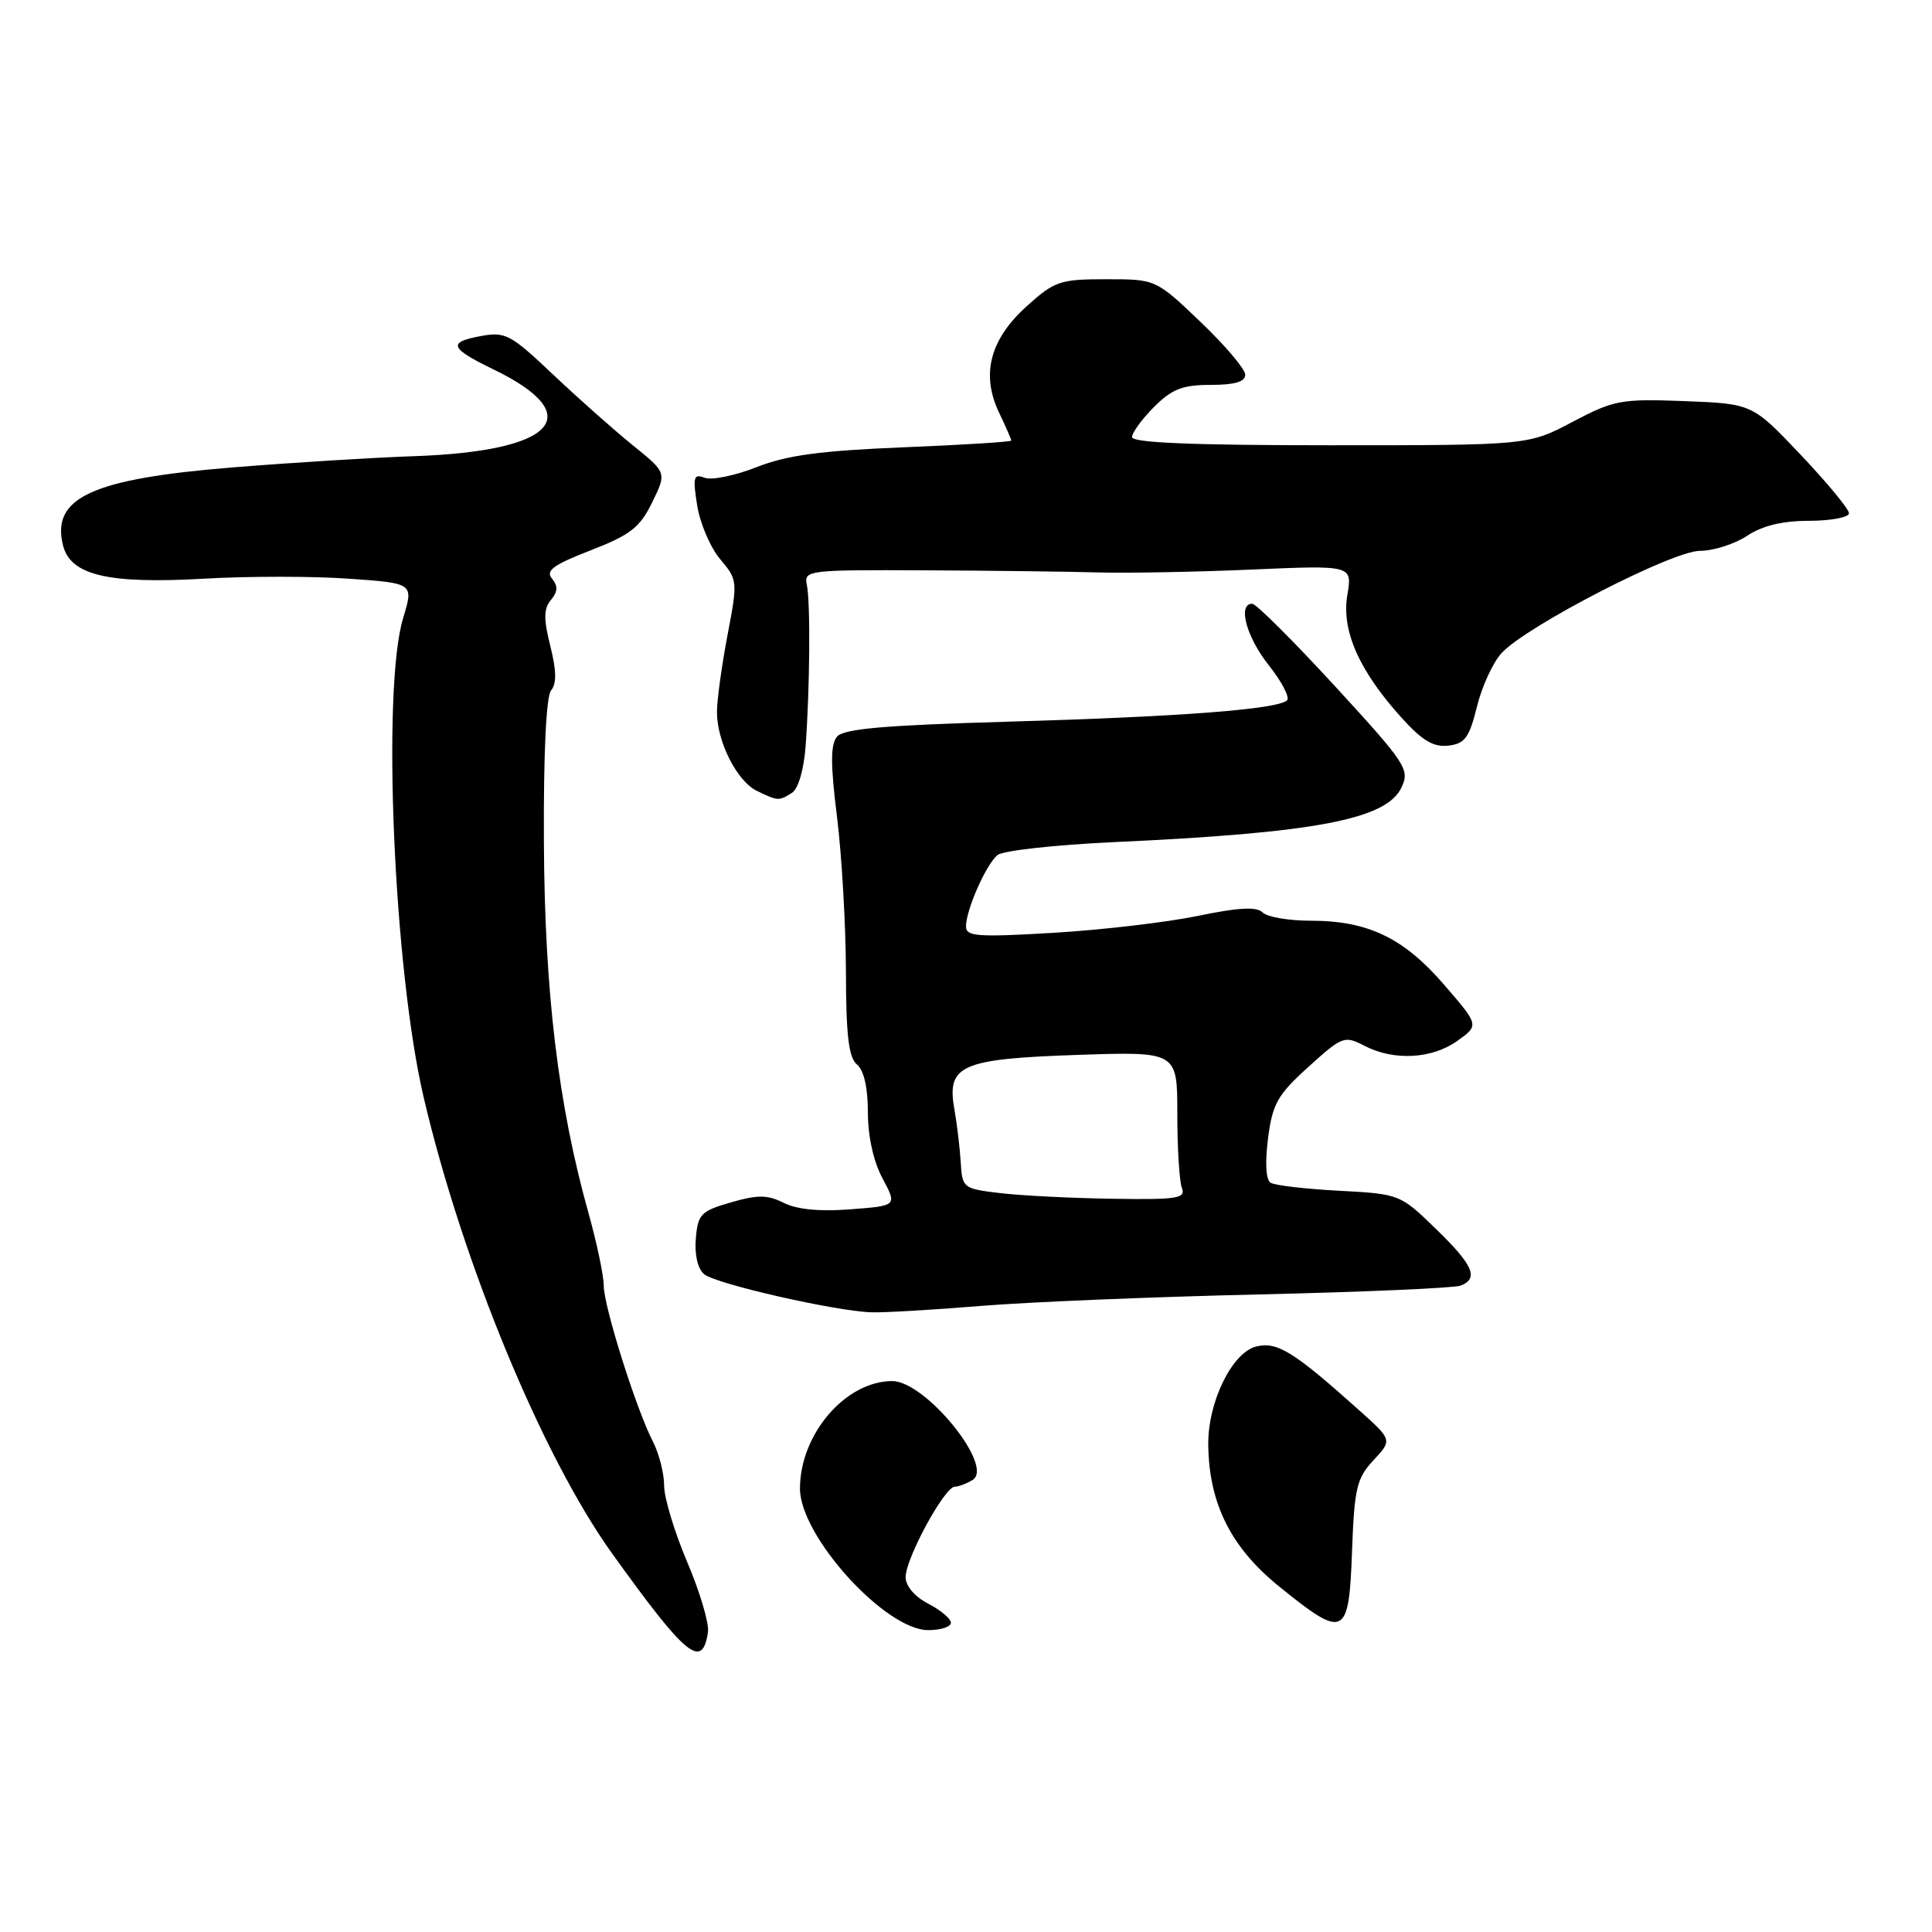 <?xml version="1.0" encoding="UTF-8" standalone="no"?>
<!DOCTYPE svg PUBLIC "-//W3C//DTD SVG 1.1//EN" "http://www.w3.org/Graphics/SVG/1.1/DTD/svg11.dtd" >
<svg xmlns="http://www.w3.org/2000/svg" xmlns:xlink="http://www.w3.org/1999/xlink" version="1.1" viewBox="0 0 256 256">
 <g >
 <path fill="currentColor"
d=" M 93.81 216.25 C 93.98 215.11 92.74 210.93 91.06 206.98 C 89.38 203.03 88.00 198.47 88.00 196.85 C 88.00 195.23 87.33 192.61 86.52 191.03 C 84.31 186.76 80.00 173.09 80.00 170.36 C 80.00 169.05 79.09 164.72 77.98 160.74 C 73.96 146.38 72.17 131.51 72.07 111.62 C 72.01 99.74 72.37 92.26 73.03 91.47 C 73.77 90.58 73.73 88.83 72.92 85.60 C 72.02 82.00 72.03 80.66 73.00 79.50 C 73.92 78.40 73.95 77.65 73.14 76.67 C 72.26 75.61 73.32 74.84 78.27 72.92 C 83.55 70.87 84.79 69.90 86.42 66.56 C 88.34 62.63 88.34 62.63 83.92 59.06 C 81.49 57.10 76.73 52.88 73.35 49.69 C 67.59 44.24 66.97 43.92 63.61 44.55 C 59.30 45.35 59.62 46.15 65.37 48.94 C 78.00 55.05 73.62 59.81 54.78 60.45 C 49.68 60.62 38.98 61.28 31.00 61.92 C 12.21 63.43 6.76 65.92 8.35 72.27 C 9.35 76.23 14.32 77.40 27.00 76.68 C 32.83 76.34 41.48 76.34 46.21 76.68 C 54.82 77.28 54.82 77.28 53.42 81.89 C 50.58 91.25 52.17 128.42 56.13 145.37 C 61.26 167.29 71.84 192.92 81.09 205.82 C 90.93 219.53 93.07 221.29 93.81 216.25 Z  M 126.00 215.03 C 126.00 214.49 124.65 213.35 123.00 212.50 C 121.20 211.57 120.00 210.16 120.00 208.97 C 120.00 206.51 125.14 197.04 126.50 197.00 C 127.05 196.98 128.13 196.57 128.89 196.09 C 131.78 194.26 122.61 183.00 118.23 183.00 C 112.04 183.00 106.00 190.04 106.00 197.25 C 106.00 203.54 117.30 216.00 123.00 216.00 C 124.65 216.00 126.00 215.56 126.00 215.03 Z  M 179.15 205.58 C 179.46 197.17 179.77 195.87 182.00 193.48 C 184.50 190.80 184.50 190.80 180.00 186.78 C 171.40 179.08 169.21 177.73 166.45 178.42 C 163.23 179.23 160.02 185.84 160.10 191.50 C 160.21 199.28 163.12 205.07 169.53 210.25 C 178.16 217.23 178.74 216.95 179.15 205.58 Z  M 130.00 173.04 C 136.32 172.52 152.87 171.84 166.76 171.52 C 180.65 171.20 192.68 170.67 193.51 170.36 C 195.99 169.41 195.23 167.65 190.25 162.82 C 185.53 158.24 185.45 158.21 177.44 157.78 C 173.01 157.55 168.92 157.07 168.36 156.72 C 167.74 156.34 167.61 154.07 168.02 150.85 C 168.61 146.25 169.27 145.08 173.37 141.37 C 177.85 137.31 178.15 137.20 180.77 138.56 C 184.66 140.59 189.72 140.33 193.09 137.93 C 196.00 135.86 196.00 135.86 191.35 130.48 C 185.99 124.27 181.26 122.00 173.68 122.00 C 170.78 122.00 167.91 121.51 167.31 120.91 C 166.51 120.11 164.15 120.24 158.73 121.36 C 154.62 122.21 146.02 123.22 139.63 123.60 C 129.57 124.20 128.00 124.09 128.00 122.77 C 128.00 120.55 130.67 114.51 132.19 113.29 C 132.91 112.71 139.80 111.95 147.50 111.59 C 174.27 110.37 183.71 108.58 185.70 104.35 C 186.83 101.96 186.36 101.24 176.88 90.91 C 171.36 84.91 166.44 80.00 165.93 80.00 C 163.96 80.00 165.14 84.39 168.12 88.15 C 169.84 90.32 170.93 92.41 170.54 92.79 C 169.36 93.98 156.48 94.97 133.77 95.62 C 117.11 96.10 111.78 96.56 110.90 97.62 C 110.04 98.66 110.04 101.30 110.91 108.25 C 111.54 113.34 112.07 122.53 112.09 128.67 C 112.10 137.18 112.45 140.13 113.55 141.05 C 114.47 141.81 115.00 144.12 115.00 147.39 C 115.00 150.57 115.74 153.91 116.94 156.15 C 118.88 159.77 118.88 159.77 112.69 160.24 C 108.65 160.56 105.58 160.26 103.86 159.39 C 101.71 158.31 100.42 158.29 96.86 159.32 C 92.87 160.47 92.47 160.88 92.20 164.12 C 92.02 166.28 92.45 168.13 93.31 168.84 C 94.87 170.14 110.75 173.75 115.50 173.89 C 117.15 173.94 123.67 173.56 130.00 173.04 Z  M 104.93 105.06 C 105.78 104.53 106.52 101.99 106.75 98.83 C 107.31 91.24 107.40 79.85 106.91 77.50 C 106.51 75.56 107.01 75.50 122.50 75.57 C 131.30 75.61 141.65 75.74 145.50 75.85 C 149.35 75.96 158.51 75.79 165.85 75.47 C 179.20 74.89 179.20 74.89 178.53 78.84 C 177.73 83.55 180.08 88.87 185.71 95.10 C 188.44 98.13 189.95 99.03 191.91 98.80 C 194.10 98.55 194.69 97.75 195.71 93.61 C 196.37 90.92 197.85 87.73 198.99 86.51 C 202.40 82.88 221.59 73.00 225.24 72.99 C 227.03 72.99 229.85 72.09 231.50 71.00 C 233.53 69.65 236.19 69.01 239.75 69.01 C 242.64 69.00 245.00 68.55 245.00 68.01 C 245.00 67.46 242.12 63.98 238.60 60.26 C 232.19 53.50 232.19 53.50 223.21 53.15 C 214.78 52.83 213.88 53.00 208.37 55.90 C 202.50 59.00 202.50 59.00 176.25 59.00 C 158.17 59.00 150.00 58.67 150.00 57.92 C 150.00 57.33 151.32 55.53 152.92 53.92 C 155.30 51.54 156.70 51.00 160.42 51.00 C 163.60 51.00 165.00 50.59 165.00 49.65 C 165.00 48.91 162.33 45.76 159.07 42.65 C 153.15 37.00 153.15 37.00 146.58 37.00 C 140.44 37.00 139.74 37.24 136.03 40.59 C 131.17 44.98 129.97 49.61 132.37 54.65 C 133.27 56.53 134.00 58.21 134.00 58.38 C 134.00 58.55 127.58 58.95 119.73 59.27 C 108.70 59.72 104.27 60.32 100.25 61.90 C 97.39 63.03 94.29 63.66 93.37 63.31 C 91.90 62.75 91.78 63.20 92.38 66.98 C 92.76 69.35 94.13 72.56 95.43 74.10 C 97.75 76.85 97.76 77.02 96.39 84.20 C 95.63 88.21 95.00 92.78 95.00 94.35 C 95.00 98.28 97.66 103.53 100.30 104.80 C 103.08 106.15 103.21 106.15 104.93 105.06 Z  M 132.50 158.09 C 127.62 157.51 127.50 157.42 127.30 154.00 C 127.18 152.07 126.81 148.92 126.46 146.98 C 125.42 141.14 127.30 140.31 142.75 139.78 C 156.00 139.33 156.00 139.33 156.00 147.58 C 156.00 152.12 156.27 156.55 156.61 157.42 C 157.14 158.80 155.97 158.98 147.36 158.84 C 141.94 158.76 135.25 158.42 132.50 158.09 Z "/>
</g>
</svg>